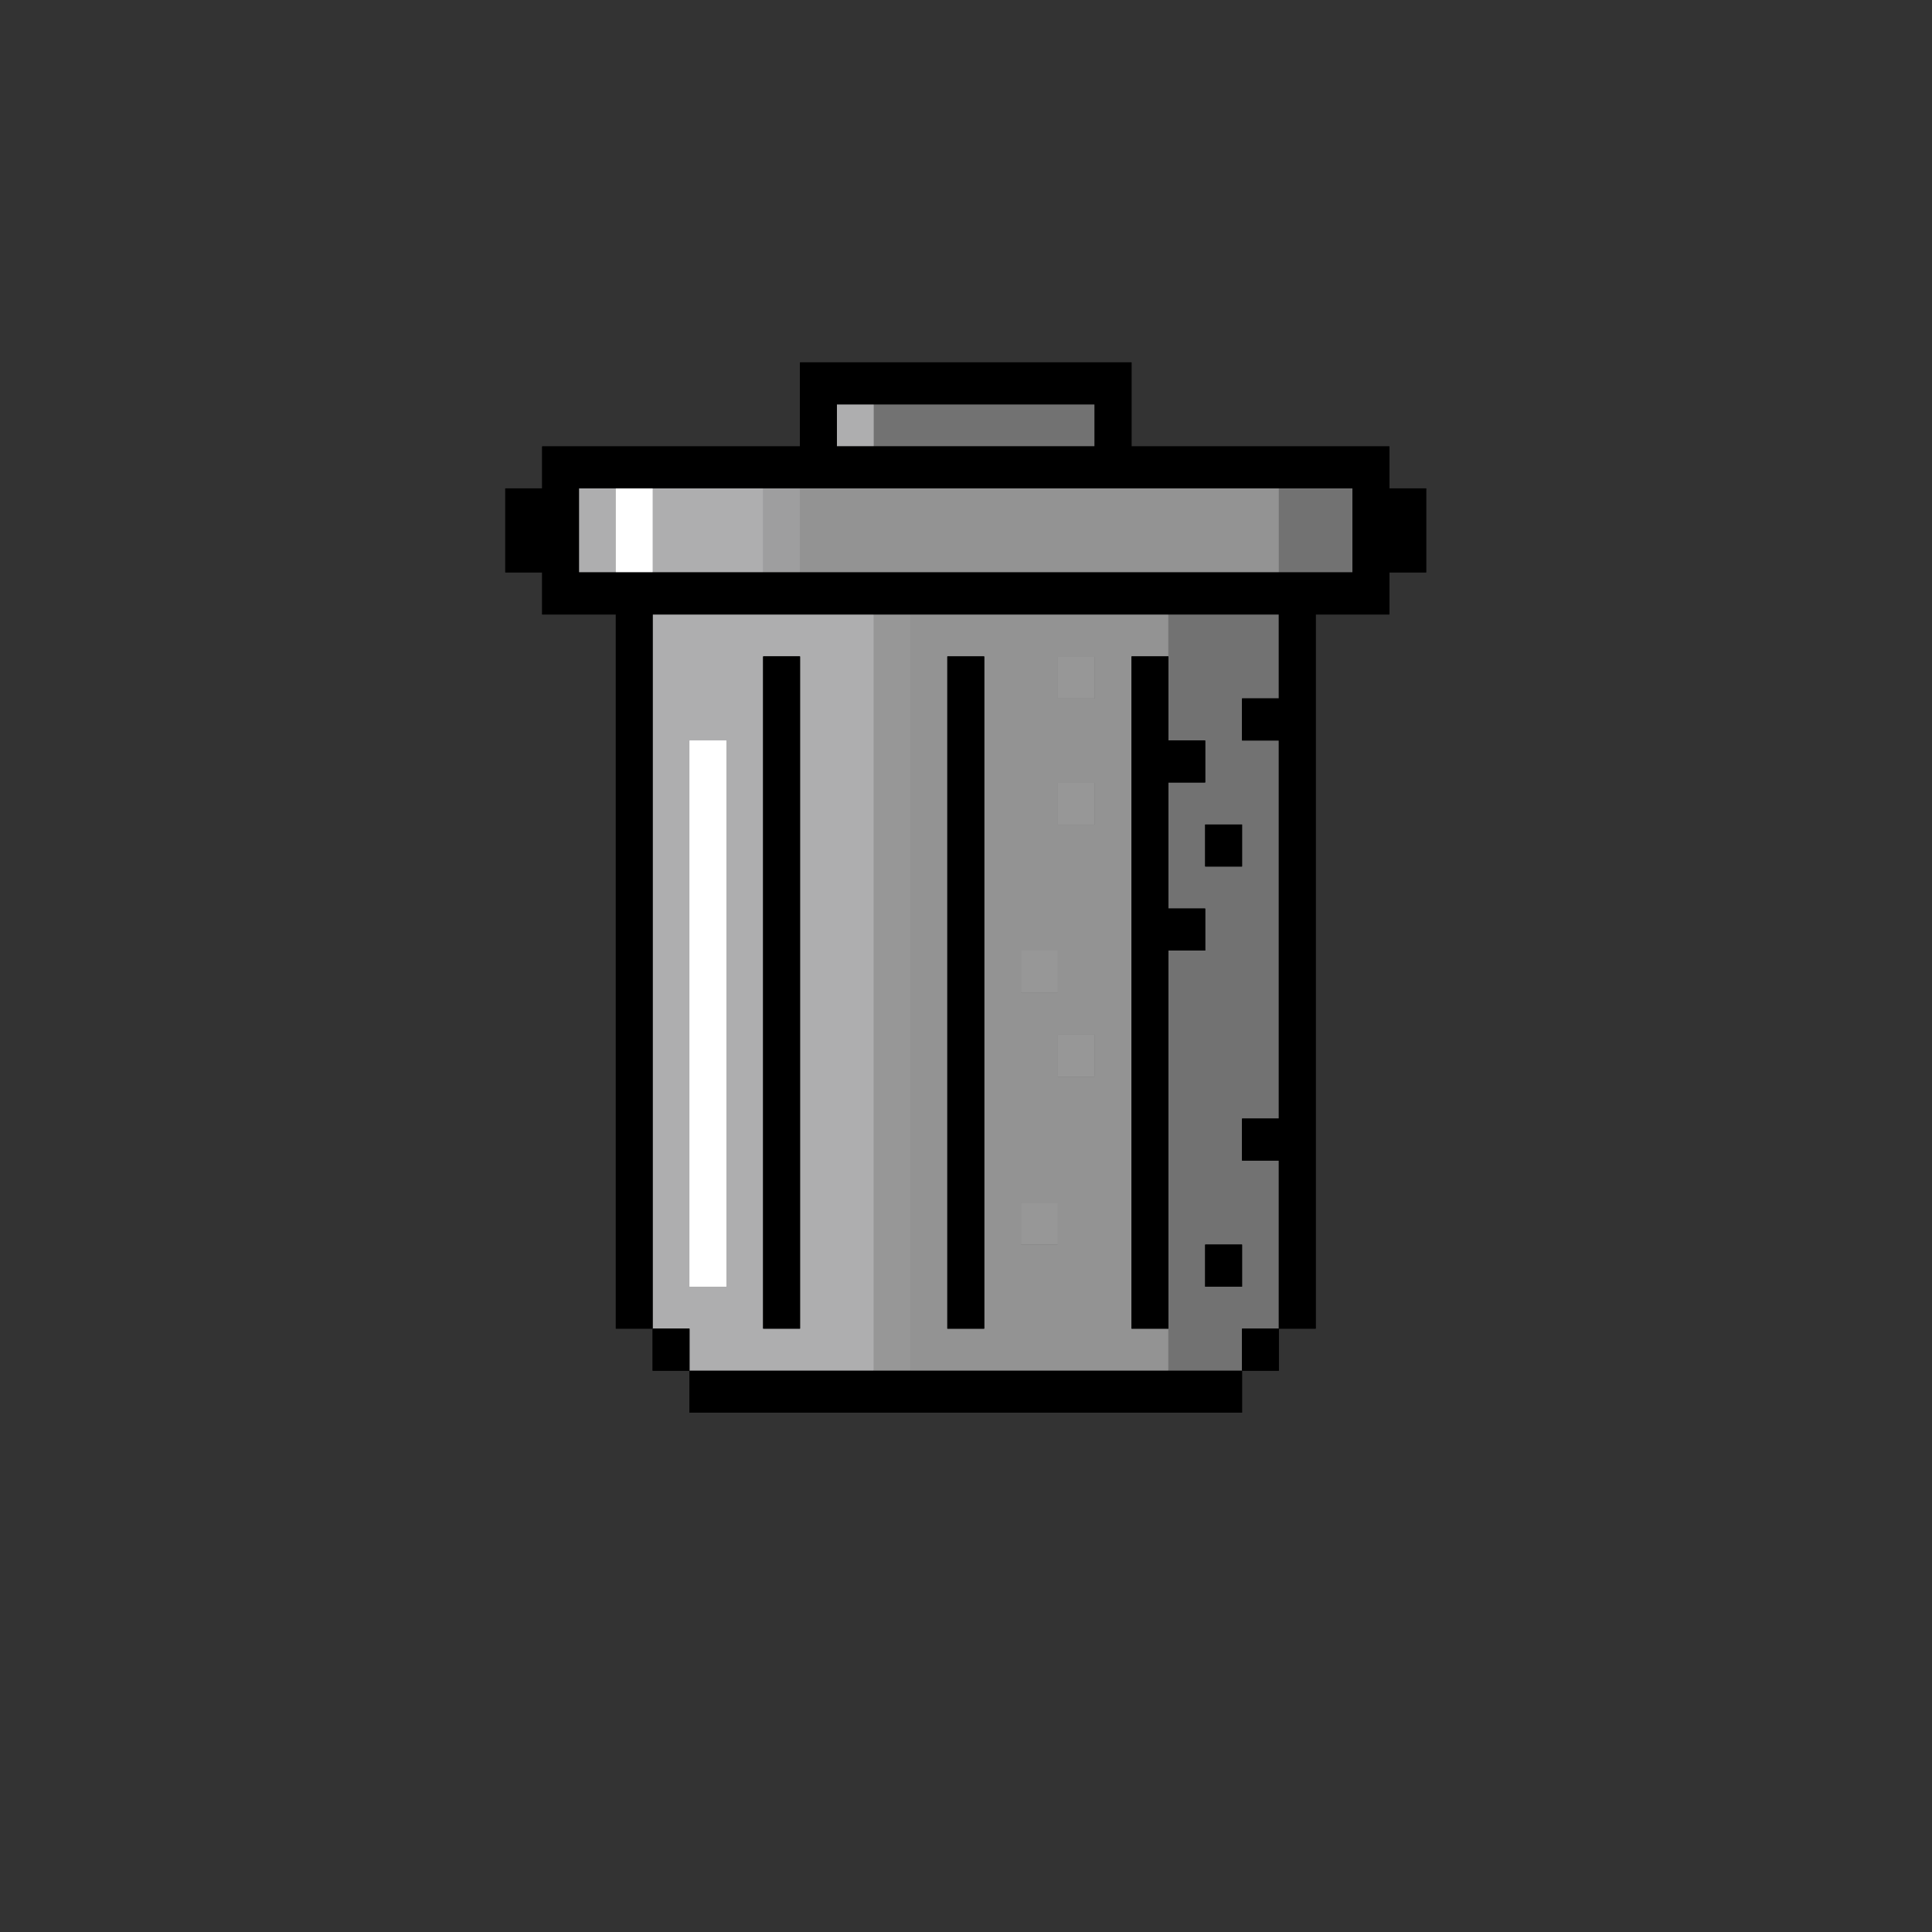 <svg version="1.2" xmlns="http://www.w3.org/2000/svg" viewBox="0 0 2122 2122" width="360" height="360">
	<rect x="0" y="0" width="2122" height="2122" fill="#333333" stroke="none"/>
	<title>26560709_DJV FEC 287-33</title>
	<style>
		.s0 { fill: #979797 } 
		.s1 { fill: #939393 } 
		.s2 { fill: #9e9e9f } 
		.s3 { fill: #727272 } 
		.s4 { fill: #aeaeaf } 
		.s5 { fill: #ffffff } 
		.s6 { fill: #000000 } 
	</style>
	<g id="Layer 1">
		<path class="s0" d="m1161.9 1320.9v46.1h-40.5v-46.1z"/>
		<path class="s0" d="m1202.3 1136.3v46.1h-40.4v-46.1z"/>
		<path class="s0" d="m1161.9 1044v46.2h-40.5v-46.2z"/>
		<path class="s0" d="m1202.3 859.4v46.2h-40.4v-46.2z"/>
		<path class="s0" d="m1202.3 721v46.1h-40.4v-46.1z"/>
		<path class="s0" d="m959.6 721v46.1 46.2 46.1 46.2 46.1 46.2 46.1 46.2 46.1 46.1 46.2 46.1 46.2 46.1 46.2 46.1 46.2h40.4v-46.2-46.1-46.2-46.1-46.2-46.1-46.2-46.1-46.1-46.2-46.1-46.2-46.1-46.2-46.1-46.2-46.1-46.1h-40.4z"/>
		<path class="s1" d="m1202.3 674.9h-40.4-40.5-40.4-40.5-40.5v46.1 46.1 46.2 46.1 46.2 46.1 46.2 46.1 46.2 46.1 46.1 46.2 46.1 46.2 46.1 46.2 46.1 46.2h40.5 40.5 40.4 40.5 40.4 40.5 40.4v-46.2h-40.4v-46.1-46.2-46.1-46.2-46.1-46.2-46.1-46.1-46.2-46.1-46.2-46.1-46.2-46.1-46.2-46.1h40.4v-46.1h-40.4zm-40.5 415.3h-40.4v-46.2h40.4zm0 276.9h-40.4v-46.2h40.4zm-121.3 92.3v-46.1-46.2-46.1-46.1-46.2-46.1-46.2-46.1-46.2-46.1-46.2-46.1-46.1-46.2-46.1-46.2h40.4v46.2 46.1 46.2 46.1 46.1 46.2 46.1 46.2 46.1 46.2 46.1 46.2 46.1 46.1 46.2 46.1zm161.8-276.8h-40.4v-46.2h40.4zm0-276.8h-40.4v-46.2h40.4zm0-138.4h-40.4v-46.2h40.4z"/>
		<path class="s1" d="m1323.7 536.4h-40.4-40.5-40.5-40.4-40.5-40.4-40.5-40.5-40.4-40.5-40.4v46.2 46.1h40.4 40.5 40.4 40.5 40.5 40.4 40.5 40.4 40.5 40.5 40.4 40.5 40.4v-46.1-46.2h-40.4z"/>
		<path class="s2" d="m838.2 582.6v46.1h40.5v-46.1-46.2h-40.5z"/>
		<path class="s3" d="m1323.7 674.9h-40.4v46.1 46.1 46.2h40.4v46.1h-40.4v46.2 46.1 46.2h40.4v46.1h-40.4v46.2 46.1 46.1 46.2 46.1 46.2 46.1 46.2 46.1 46.2h40.4 40.5v-46.2h40.4v-46.1-46.2-46.1-46.2h-40.4v-46.1h40.4v-46.2-46.1-46.1-46.2-46.1-46.2-46.1-46.2-46.1h-40.4v-46.2h40.4v-46.1-46.1h-40.4zm40.4 738.3h-40.4v-46.2h40.4zm0-461.4h-40.4v-46.2h40.4z"/>
		<path class="s3" d="m1404.6 536.4v46.2 46.1h40.5 40.4v-46.1-46.2h-40.4z"/>
		<path class="s3" d="m1121.4 444.1h-40.4-40.5-40.5-40.4v46.2h40.4 40.5 40.5 40.4 40.5 40.4v-46.2h-40.4z"/>
		<path class="s4" d="m878.7 674.9h-40.5-40.4-40.5-40.5v46.1 46.1 46.2 46.1 46.2 46.1 46.2 46.1 46.2 46.1 46.1 46.2 46.1 46.2 46.1 46.2 46.1h40.5v46.2h40.5 40.4 40.5 40.4 40.5v-46.2-46.1-46.2-46.1-46.2-46.1-46.2-46.1-46.1-46.2-46.1-46.2-46.1-46.2-46.1-46.2-46.1-46.1h-40.5zm-121.3 692.1v-46.1-46.2-46.1-46.2-46.1-46.1-46.2-46.1-46.2-46.1-46.2-46.1h40.4v46.1 46.2 46.1 46.2 46.1 46.2 46.1 46.1 46.2 46.1 46.2 46.1 46.2h-40.4zm80.9 92.2v-46.1-46.1-46.2-46.1-46.2-46.1-46.2-46.1-46.1-46.2-46.1-46.2-46.1-46.2-46.1-46.2h40.4v46.2 46.1 46.2 46.1 46.2 46.1 46.2 46.1 46.1 46.2 46.1 46.2 46.1 46.2 46.1 46.1z"/>
		<path class="s4" d="m797.8 628.7h40.4v-46.1-46.2h-40.4-40.5-40.5v46.2 46.1h40.5z"/>
		<path class="s4" d="m635.9 582.6v46.1h40.5v-46.1-46.2h-40.5z"/>
		<path class="s4" d="m959.6 444.1v46.2h-40.5v-46.2z"/>
		<path class="s5" d="m757.3 859.4v46.2 46.1 46.2 46.1 46.2 46.1 46.1 46.2 46.1 46.2 46.1 46.2h40.5v-46.2-46.1-46.2-46.1-46.2-46.1-46.1-46.2-46.1-46.2-46.1-46.2-46.1h-40.5z"/>
		<path class="s5" d="m676.4 582.6v46.1h40.4v-46.1-46.2h-40.4z"/>
		<path class="s6" d="m1283.3 1505.5h-40.5-40.5-40.4-40.5-40.4-40.5-40.5-40.4-40.5-40.4-40.5-40.4-40.5v46.1h40.5 40.4 40.5 24.6 15.8 40.5 40.4 40.5 40.5 40.4 40.5 29.7 10.7 40.5 40.5 40.4 40.5v-46.1h-40.5z"/>
		<path id="Layer copy 4" class="s0" d="m1161.9 1320.9v46.1h-40.5v-46.1z"/>
		<path id="Layer copy 5" class="s0" d="m1202.3 1136.3v46.1h-40.4v-46.1z"/>
		<path id="Layer copy 6" class="s0" d="m1161.9 1044v46.2h-40.5v-46.2z"/>
		<path id="Layer copy 7" class="s0" d="m1202.3 859.4v46.2h-40.4v-46.2z"/>
		<path id="Layer copy 8" class="s0" d="m1202.3 721v46.1h-40.4v-46.1z"/>
		<path id="Layer copy 9" class="s0" d="m959.6 721v46.1 46.2 46.1 46.2 46.1 46.2 46.1 46.2 46.1 46.1 46.2 46.1 46.2 46.1 46.2 46.1 46.2h40.4v-46.2-46.1-46.2-46.1-46.2-46.1-46.2-46.1-46.1-46.2-46.1-46.2-46.1-46.2-46.1-46.2-46.1-46.1h-40.4z"/>
		<path id="Layer copy 10" class="s1" d="m1202.3 674.9h-40.4-40.5-40.4-40.5-40.5v46.1 46.1 46.2 46.1 46.2 46.1 46.2 46.1 46.2 46.1 46.1 46.2 46.1 46.2 46.1 46.2 46.1 46.2h40.5 40.5 40.4 40.5 40.4 40.5 40.4v-46.2h-40.4v-46.1-46.2-46.1-46.2-46.1-46.2-46.1-46.1-46.2-46.1-46.2-46.1-46.2-46.1-46.2-46.1h40.4v-46.1h-40.4zm-40.5 415.3h-40.4v-46.2h40.4zm0 276.9h-40.4v-46.2h40.4zm-121.3 92.3v-46.1-46.2-46.1-46.1-46.2-46.1-46.2-46.1-46.2-46.1-46.2-46.1-46.1-46.2-46.1-46.2h40.4v46.2 46.1 46.2 46.1 46.1 46.2 46.1 46.2 46.1 46.2 46.1 46.2 46.1 46.1 46.2 46.1zm161.8-276.8h-40.4v-46.2h40.4zm0-276.8h-40.4v-46.2h40.4zm0-138.4h-40.4v-46.2h40.4z"/>
		<path id="Layer copy 11" class="s1" d="m1323.7 536.4h-40.4-40.5-40.5-40.4-40.5-40.4-40.5-40.5-40.4-40.5-40.4v46.2 46.1h40.4 40.5 40.4 40.5 40.5 40.4 40.5 40.4 40.5 40.5 40.4 40.5 40.4v-46.1-46.2h-40.4z"/>
		<path id="Layer copy 12" class="s2" d="m838.2 582.6v46.1h40.5v-46.1-46.2h-40.5z"/>
		<path id="Layer copy 13" class="s3" d="m1323.7 674.9h-40.4v46.1 46.1 46.2h40.4v46.1h-40.4v46.2 46.1 46.2h40.4v46.1h-40.4v46.2 46.1 46.1 46.2 46.1 46.2 46.1 46.2 46.1 46.2h40.4 40.5v-46.2h40.4v-46.1-46.2-46.1-46.2h-40.4v-46.1h40.4v-46.2-46.1-46.1-46.2-46.1-46.2-46.1-46.2-46.1h-40.4v-46.2h40.4v-46.1-46.1h-40.4zm40.4 738.3h-40.4v-46.2h40.4zm0-461.4h-40.4v-46.2h40.4z"/>
		<path id="Layer copy 14" class="s3" d="m1404.6 536.4v46.2 46.1h40.5 40.4v-46.1-46.2h-40.4z"/>
		<path id="Layer copy 15" class="s3" d="m1121.4 444.1h-40.4-40.5-40.5-40.4v46.2h40.4 40.5 40.5 40.4 40.5 40.4v-46.2h-40.4z"/>
		<path id="Layer copy 16" class="s4" d="m878.7 674.9h-40.5-40.4-40.5-40.5v46.1 46.1 46.2 46.1 46.2 46.1 46.2 46.1 46.2 46.1 46.1 46.2 46.1 46.2 46.1 46.2 46.1h40.5v46.2h40.5 40.4 40.5 40.4 40.5v-46.2-46.1-46.2-46.1-46.2-46.1-46.2-46.1-46.1-46.2-46.1-46.2-46.1-46.2-46.1-46.2-46.1-46.1h-40.5zm-121.3 692.1v-46.1-46.2-46.1-46.2-46.1-46.1-46.2-46.1-46.2-46.1-46.2-46.1h40.4v46.1 46.2 46.1 46.2 46.1 46.2 46.1 46.1 46.2 46.1 46.2 46.1 46.2h-40.4zm80.9 92.2v-46.1-46.1-46.2-46.1-46.2-46.1-46.2-46.1-46.1-46.2-46.1-46.2-46.1-46.2-46.1-46.2h40.4v46.2 46.1 46.2 46.1 46.2 46.1 46.2 46.1 46.1 46.2 46.1 46.2 46.1 46.2 46.1 46.1z"/>
		<path id="Layer copy 17" class="s4" d="m797.8 628.7h40.4v-46.1-46.2h-40.4-40.5-40.5v46.2 46.1h40.5z"/>
		<path id="Layer copy 18" class="s4" d="m635.9 582.6v46.1h40.5v-46.1-46.2h-40.5z"/>
		<path id="Layer copy 19" class="s4" d="m959.6 444.1v46.2h-40.5v-46.2z"/>
		<path id="Layer copy 20" class="s5" d="m757.3 859.4v46.2 46.1 46.2 46.1 46.2 46.1 46.1 46.2 46.1 46.2 46.1 46.2h40.5v-46.2-46.1-46.2-46.1-46.2-46.1-46.1-46.2-46.1-46.2-46.1-46.2-46.1h-40.5z"/>
		<path id="Layer copy 21" class="s5" d="m676.4 582.6v46.1h40.4v-46.1-46.2h-40.4z"/>
		<path id="Layer copy 22" class="s6" d="m1283.3 1505.5h-40.5-40.5-40.4-40.5-40.4-40.5-40.5-40.4-40.5-40.4-40.5-40.4-40.5v46.1h40.5 40.4 40.5 24.6 15.8 40.5 40.4 40.5 40.5 40.4 40.5 29.7 10.7 40.5 40.5 40.4 40.5v-46.1h-40.5z"/>
		<path id="Layer copy 23" class="s6" d="m1364.2 1505.5h40.4v-40.4-5.8h-40.4z"/>
		<path id="Layer copy 24" class="s6" d="m716.8 1459.3v21.6 24.6h40.5v-46.2z"/>
		<path id="Layer copy 25" class="s6" d="m1364.2 1367v46.2h-40.5v-46.2z"/>
		<path id="Layer copy 26" class="s6" d="m1323.7 997.9h-40.4v-46.2-46.1-46.2h40.4v-46.1h-40.4v-46.2-46.1h-40.5v46.1 46.2 46.1 46.2 46.1 46.2 46.1 46.2 46.1 46.1 46.2 46.1 46.2 46.1 46.2 46.1h40.5v-46.1-46.2-46.1-46.2-46.1-46.2-46.1-46.1-46.2h40.4z"/>
		<path id="Layer copy 27" class="s6" d="m1364.2 905.6v46.1h-40.5v-46.1z"/>
		<path id="Layer copy 28" class="s6" d="m1040.5 767.1v46.2 46.1 46.2 46.1 46.2 46.1 46.2 46.1 46.1 46.2 46.1 46.2 46.1 46.2 46.1h40.5v-46.1-46.2-46.1-46.2-46.1-46.2-46.1-46.1-46.2-46.1-46.2-46.1-46.2-46.1-46.2-46.1h-40.5z"/>
		<path id="Layer copy 29" class="s6" d="m838.2 767.1v46.2 46.1 46.2 46.1 46.2 46.1 46.2 46.1 46.1 46.2 46.1 46.2 46.1 46.2 46.1h40.5v-46.1-46.2-46.1-46.2-46.1-46.2-46.1-46.1-46.2-46.1-46.2-46.1-46.2-46.1-46.2-46.1h-40.5z"/>
		<path id="Layer copy 30" class="s6" d="m1485.5 490.3h-40.4-40.5-40.4-40.5-40.4-40.5v-46.2-46.1h-40.5-40.4-40.5-40.4-40.5-40.5-40.4-40.5-40.4v46.1 46.2h-40.5-40.4-40.5-40.5-40.4-40.5-40.4v46.1h-40.5v46.2 46.1h40.5v46.2h40.4 40.5v46.1 46.1 46.2 46.1 46.2 46.1 46.2 46.1 46.2 46.1 46.1 46.2 46.1 46.2 46.1 46.2 43.1 3h4.7 35.7v-46.1-46.2-46.1-46.2-46.1-46.2-46.1-46.1-46.2-46.1-46.2-46.1-46.2-46.1-46.2-46.1-46.1h40.5 40.4 40.5 40.5 40.4 40.5 40.4 40.5 40.5 40.4 40.5 40.4 40.5 40.4 40.5 40.5 40.4v46.1 46.1h-40.4v46.2h40.4v46.1 46.2 46.1 46.2 46.1 46.2 46.1 46.1 46.2h-40.4v46.1h40.4v46.2 46.1 46.2 46.1h9.1 31.4v-21.4-24.7-46.2-46.1-46.2-46.1-46.2-46.1-46.1-46.2-46.1-46.2-46.1-46.2-46.1-46.2-46.1-46.1h40.4 40.5v-46.2h40.4v-46.1-46.2h-40.4v-46.1zm-566.4-46.2h40.4 40.5 40.4 40.5 40.5 40.4 40.5v46.2h-40.5-40.4-40.5-40.5-40.4-40.5-40.4zm566.4 138.4v46.2h-40.5-40.4-40.5-40.4-40.5-40.5-40.4-40.5-40.4-40.5-40.5-40.4-40.5-40.4-40.5-40.4-40.5-40.5-40.4-40.5-40.4v-46.2-46.1h40.4 40.5 40.4 40.5 40.5 40.4 40.5 40.4 40.5 40.4 40.5 40.5 40.4 40.5 40.4 40.5 40.5 40.4 40.5 40.4 40.5z"/>
		<path class="s6" d="m1364.2 1505.5h40.4v-40.4-5.8h-40.4z"/>
		<path class="s6" d="m716.8 1459.3v21.6 24.6h40.5v-46.2z"/>
		<path class="s6" d="m1364.2 1367v46.2h-40.5v-46.2z"/>
		<path class="s6" d="m1323.7 997.9h-40.4v-46.2-46.1-46.2h40.4v-46.1h-40.4v-46.2-46.1h-40.5v46.1 46.2 46.1 46.2 46.1 46.2 46.1 46.2 46.1 46.1 46.2 46.1 46.2 46.1 46.2 46.1h40.5v-46.1-46.2-46.1-46.2-46.1-46.2-46.1-46.1-46.2h40.4z"/>
		<path class="s6" d="m1364.2 905.6v46.1h-40.5v-46.1z"/>
		<path class="s6" d="m1040.5 767.1v46.2 46.1 46.2 46.1 46.2 46.1 46.2 46.1 46.1 46.2 46.1 46.2 46.1 46.2 46.1h40.5v-46.1-46.2-46.1-46.2-46.1-46.2-46.1-46.1-46.2-46.1-46.2-46.1-46.2-46.1-46.2-46.1h-40.5z"/>
		<path class="s6" d="m838.2 767.1v46.2 46.1 46.2 46.1 46.2 46.1 46.2 46.1 46.1 46.2 46.1 46.2 46.1 46.2 46.1h40.5v-46.1-46.2-46.1-46.2-46.1-46.2-46.1-46.1-46.2-46.1-46.2-46.1-46.2-46.1-46.2-46.1h-40.5z"/>
		<path class="s6" d="m1485.5 490.3h-40.4-40.5-40.4-40.5-40.4-40.5v-46.2-46.1h-40.5-40.4-40.5-40.4-40.5-40.5-40.4-40.5-40.4v46.1 46.2h-40.5-40.4-40.5-40.5-40.4-40.5-40.4v46.1h-40.5v46.2 46.1h40.5v46.2h40.4 40.5v46.1 46.1 46.2 46.1 46.2 46.1 46.2 46.1 46.2 46.1 46.1 46.2 46.1 46.2 46.1 46.2 43.1 3h4.7 35.7v-46.1-46.2-46.1-46.2-46.1-46.2-46.1-46.1-46.2-46.1-46.2-46.1-46.2-46.1-46.2-46.1-46.1h40.5 40.4 40.5 40.5 40.4 40.5 40.4 40.5 40.5 40.4 40.5 40.4 40.5 40.4 40.5 40.5 40.4v46.1 46.1h-40.4v46.2h40.4v46.1 46.2 46.1 46.2 46.1 46.2 46.1 46.1 46.2h-40.4v46.1h40.4v46.2 46.1 46.2 46.1h9.1 31.4v-21.4-24.7-46.2-46.1-46.2-46.1-46.2-46.1-46.1-46.2-46.1-46.2-46.1-46.2-46.1-46.2-46.1-46.1h40.4 40.5v-46.2h40.4v-46.1-46.2h-40.4v-46.1zm-566.4-46.2h40.4 40.5 40.4 40.5 40.5 40.4 40.5v46.2h-40.5-40.4-40.5-40.5-40.4-40.5-40.4zm566.4 138.4v46.2h-40.5-40.4-40.5-40.4-40.5-40.5-40.4-40.5-40.4-40.5-40.5-40.4-40.5-40.4-40.5-40.4-40.5-40.5-40.4-40.5-40.4v-46.2-46.1h40.4 40.5 40.4 40.5 40.5 40.4 40.5 40.4 40.5 40.4 40.5 40.5 40.4 40.5 40.4 40.5 40.5 40.4 40.5 40.4 40.5z"/>
	</g>
</svg>